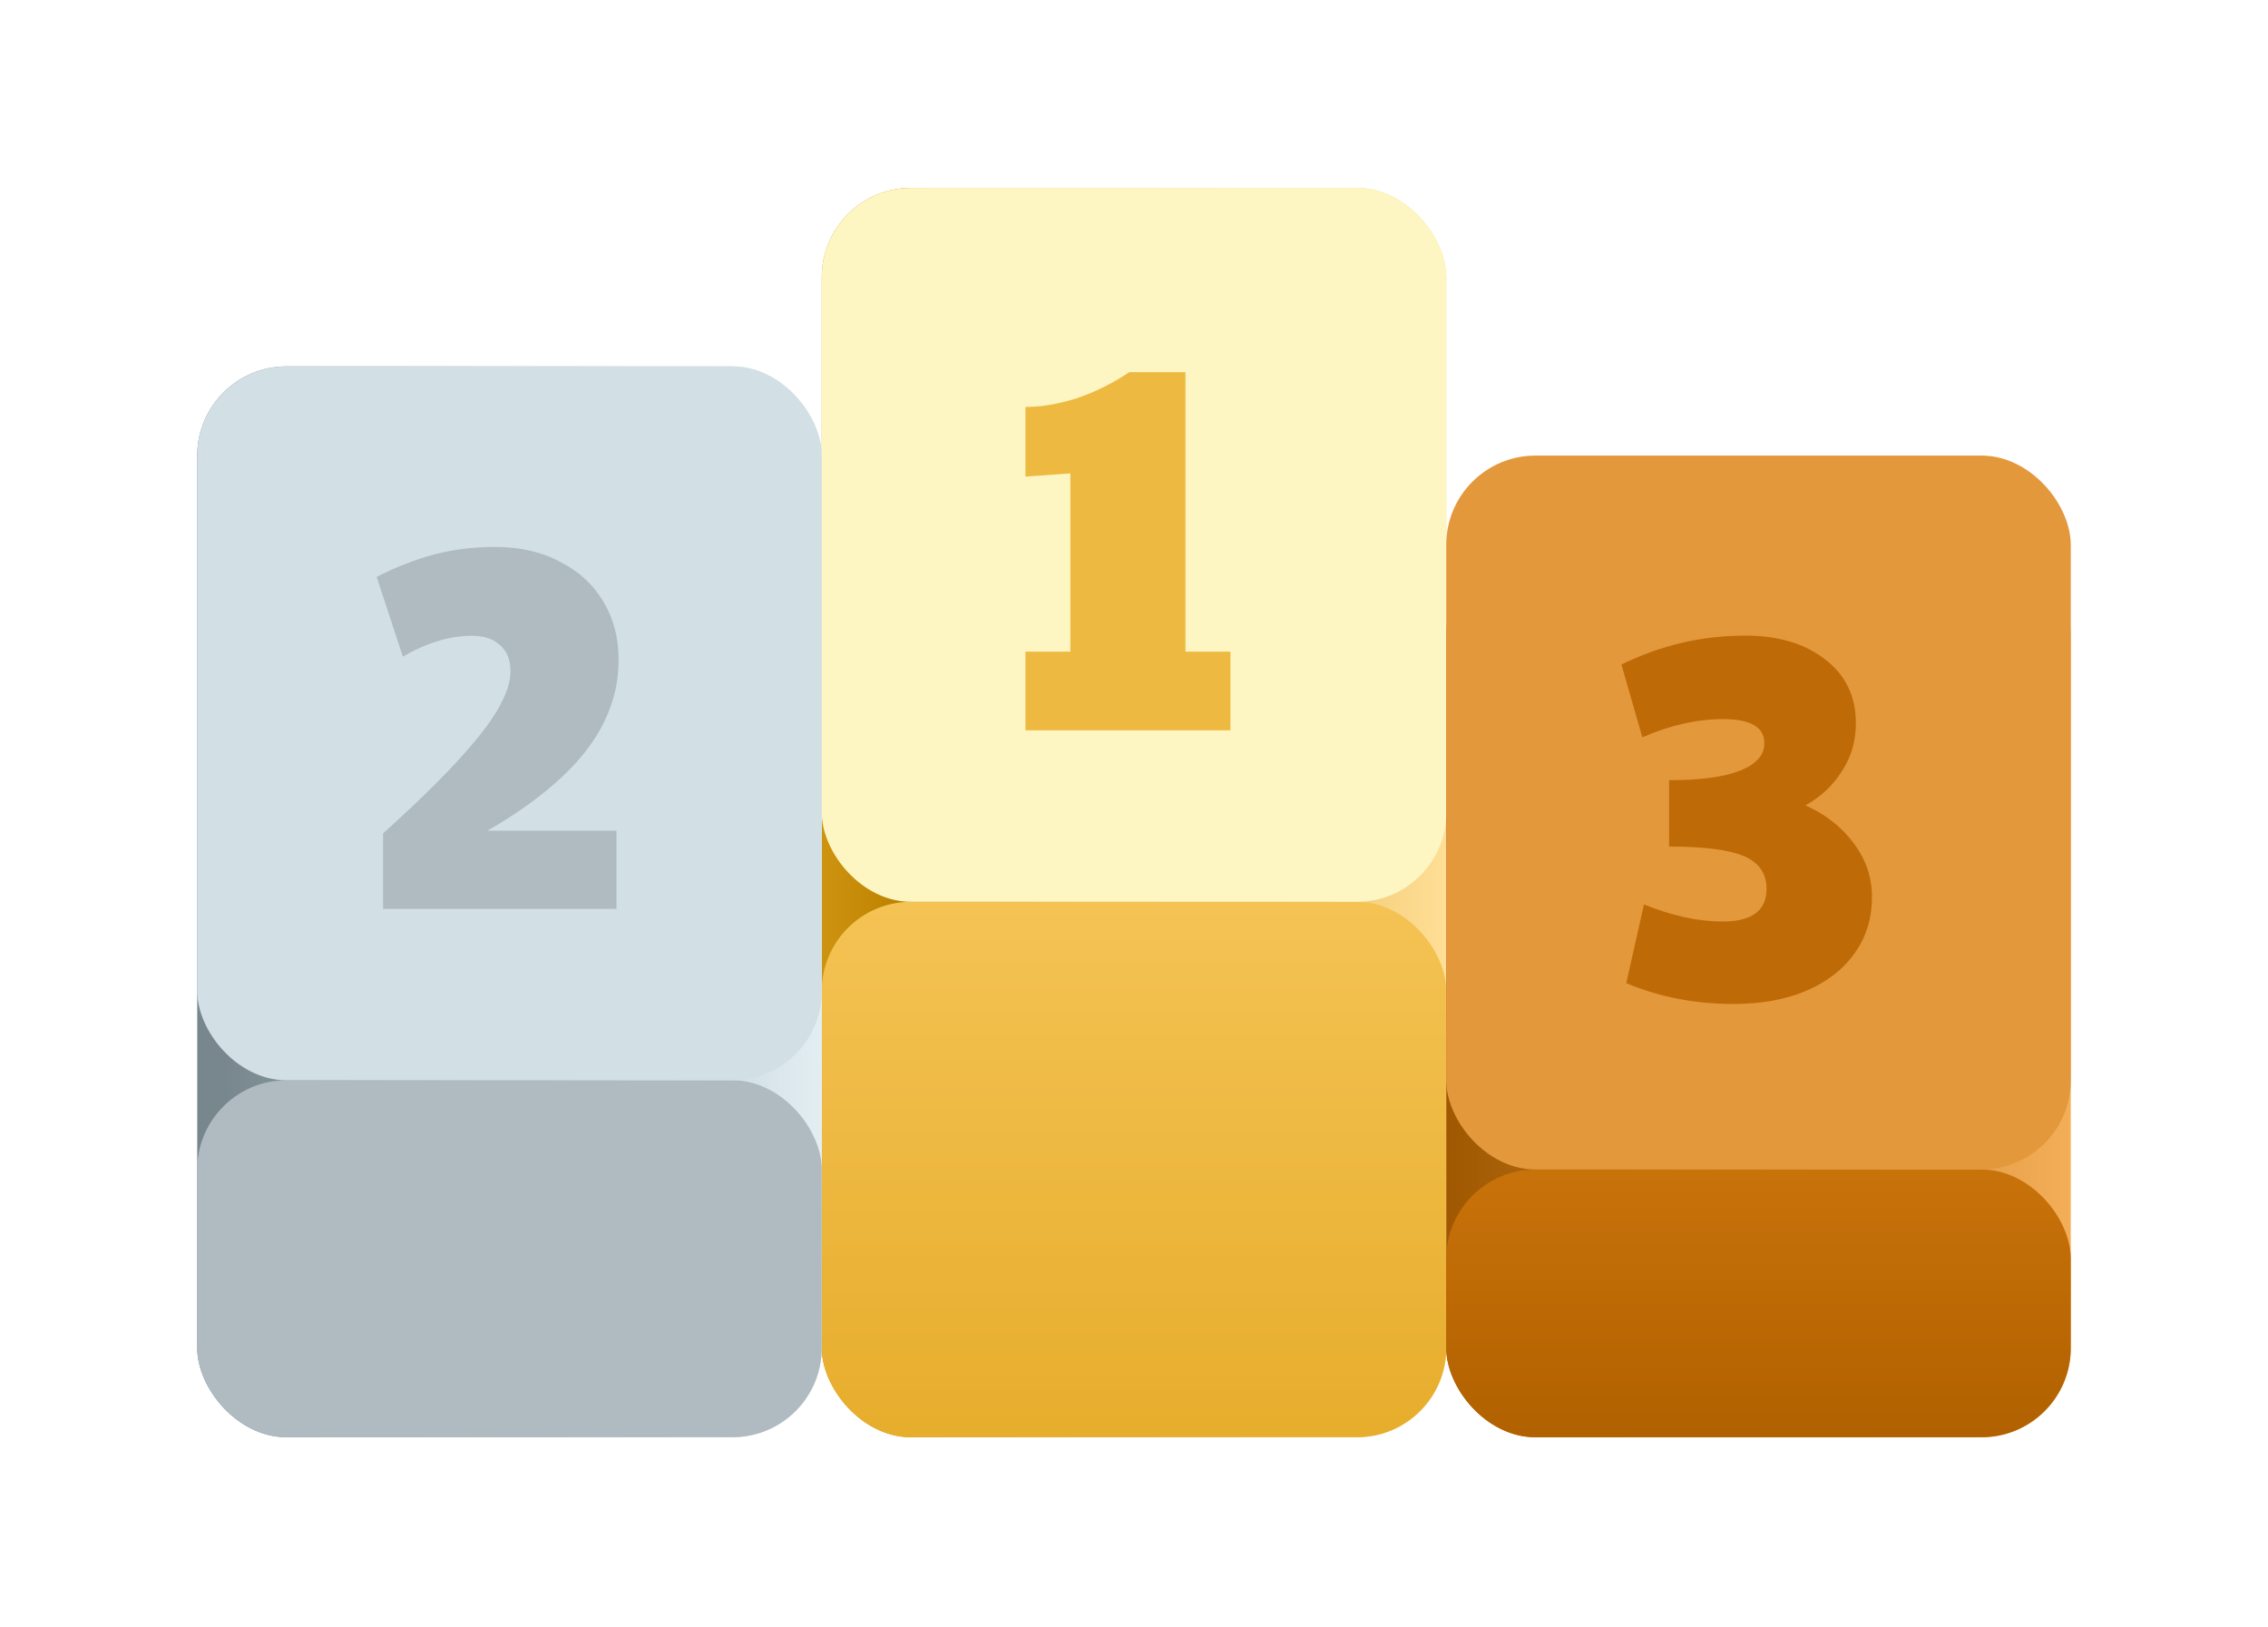 <svg viewBox="0 0 46 33" fill="none" xmlns="http://www.w3.org/2000/svg">
<g filter="url(#filter0_d_1600_6088)">
<rect x="16.667" y="2" width="12.667" height="25.333" rx="1.81" fill="url(#paint0_linear_1600_6088)"/>
<g filter="url(#filter1_ii_1600_6088)">
<rect x="16.667" y="16.476" width="12.667" height="10.857" rx="1.81" fill="url(#paint1_linear_1600_6088)"/>
</g>
<rect x="4" y="5.619" width="12.667" height="21.714" rx="1.81" fill="url(#paint2_linear_1600_6088)"/>
<g filter="url(#filter2_ii_1600_6088)">
<rect x="4" y="20.095" width="12.667" height="7.238" rx="1.81" fill="#AFBBC0"/>
</g>
<rect x="29.333" y="9.238" width="12.667" height="18.095" rx="1.81" fill="url(#paint3_linear_1600_6088)"/>
<g filter="url(#filter3_ii_1600_6088)">
<rect x="29.333" y="21.905" width="12.667" height="5.429" rx="1.81" fill="url(#paint4_linear_1600_6088)"/>
</g>
<g filter="url(#filter4_ii_1600_6088)">
<rect x="16.667" y="2" width="12.667" height="14.476" rx="1.81" fill="#FDF6C2"/>
</g>
<g filter="url(#filter5_ii_1600_6088)">
<rect x="4" y="5.619" width="12.667" height="14.476" rx="1.81" fill="#D2DFE4"/>
</g>
<g filter="url(#filter6_ii_1600_6088)">
<rect x="29.333" y="7.428" width="12.667" height="14.476" rx="1.81" fill="#E4983C"/>
</g>
<g filter="url(#filter7_i_1600_6088)">
<path d="M20.798 11.404H21.71V7.789L20.798 7.854V6.442C21.116 6.442 21.46 6.384 21.829 6.269C22.199 6.146 22.557 5.968 22.904 5.737H24.044V11.404H24.956V13H20.798V11.404Z" fill="#EEB940"/>
</g>
<g filter="url(#filter8_i_1600_6088)">
<path d="M7.77 15.088C8.624 14.321 9.268 13.67 9.702 13.134C10.136 12.598 10.354 12.153 10.354 11.799C10.354 11.567 10.281 11.39 10.136 11.267C9.999 11.143 9.811 11.082 9.572 11.082C9.123 11.082 8.656 11.223 8.171 11.505L7.639 9.888C8.037 9.685 8.428 9.533 8.812 9.432C9.203 9.33 9.612 9.28 10.039 9.28C10.545 9.28 10.987 9.381 11.363 9.584C11.747 9.779 12.04 10.051 12.243 10.398C12.445 10.738 12.547 11.129 12.547 11.571C12.547 12.229 12.326 12.845 11.884 13.416C11.443 13.981 10.777 14.52 9.887 15.034H12.503V16.619H7.77V15.088Z" fill="#AFBBC0"/>
</g>
<g filter="url(#filter9_i_1600_6088)">
<path d="M35.166 18.548C34.377 18.548 33.65 18.407 32.984 18.125L33.343 16.529C33.914 16.76 34.446 16.876 34.938 16.876C35.532 16.876 35.829 16.655 35.829 16.214C35.829 15.902 35.677 15.682 35.373 15.551C35.069 15.421 34.562 15.356 33.853 15.356V14.01C34.497 14.01 34.978 13.944 35.297 13.814C35.623 13.684 35.785 13.499 35.785 13.261C35.785 12.935 35.507 12.772 34.949 12.772C34.421 12.772 33.874 12.895 33.31 13.141L32.886 11.665C33.683 11.274 34.519 11.078 35.395 11.078C36.06 11.078 36.6 11.237 37.012 11.556C37.432 11.874 37.642 12.309 37.642 12.859C37.642 13.213 37.548 13.536 37.36 13.825C37.179 14.115 36.933 14.346 36.621 14.52C37.034 14.708 37.36 14.965 37.599 15.291C37.845 15.617 37.968 15.978 37.968 16.377C37.968 16.818 37.848 17.202 37.609 17.527C37.378 17.853 37.048 18.106 36.621 18.287C36.202 18.461 35.717 18.548 35.166 18.548Z" fill="#BE6B07"/>
</g>
</g>
<defs>
<filter id="filter0_d_1600_6088" x="0.381" y="0.19" width="45.238" height="32.572" filterUnits="userSpaceOnUse" color-interpolation-filters="sRGB">
<feFlood flood-opacity="0" result="BackgroundImageFix"/>
<feColorMatrix in="SourceAlpha" type="matrix" values="0 0 0 0 0 0 0 0 0 0 0 0 0 0 0 0 0 0 127 0" result="hardAlpha"/>
<feOffset dy="1.81"/>
<feGaussianBlur stdDeviation="1.81"/>
<feComposite in2="hardAlpha" operator="out"/>
<feColorMatrix type="matrix" values="0 0 0 0 0 0 0 0 0 0 0 0 0 0 0 0 0 0 0.25 0"/>
<feBlend mode="normal" in2="BackgroundImageFix" result="effect1_dropShadow_1600_6088"/>
<feBlend mode="normal" in="SourceGraphic" in2="effect1_dropShadow_1600_6088" result="shape"/>
</filter>
<filter id="filter1_ii_1600_6088" x="16.214" y="16.024" width="13.571" height="11.762" filterUnits="userSpaceOnUse" color-interpolation-filters="sRGB">
<feFlood flood-opacity="0" result="BackgroundImageFix"/>
<feBlend mode="normal" in="SourceGraphic" in2="BackgroundImageFix" result="shape"/>
<feColorMatrix in="SourceAlpha" type="matrix" values="0 0 0 0 0 0 0 0 0 0 0 0 0 0 0 0 0 0 127 0" result="hardAlpha"/>
<feOffset dx="-0.452" dy="-0.452"/>
<feGaussianBlur stdDeviation="0.226"/>
<feComposite in2="hardAlpha" operator="arithmetic" k2="-1" k3="1"/>
<feColorMatrix type="matrix" values="0 0 0 0 1 0 0 0 0 0.855 0 0 0 0 0.525 0 0 0 1 0"/>
<feBlend mode="normal" in2="shape" result="effect1_innerShadow_1600_6088"/>
<feColorMatrix in="SourceAlpha" type="matrix" values="0 0 0 0 0 0 0 0 0 0 0 0 0 0 0 0 0 0 127 0" result="hardAlpha"/>
<feOffset dx="0.452" dy="0.452"/>
<feGaussianBlur stdDeviation="1.357"/>
<feComposite in2="hardAlpha" operator="arithmetic" k2="-1" k3="1"/>
<feColorMatrix type="matrix" values="0 0 0 0 0.769 0 0 0 0 0.561 0 0 0 0 0.09 0 0 0 0.6 0"/>
<feBlend mode="normal" in2="effect1_innerShadow_1600_6088" result="effect2_innerShadow_1600_6088"/>
</filter>
<filter id="filter2_ii_1600_6088" x="3.548" y="19.643" width="13.571" height="8.143" filterUnits="userSpaceOnUse" color-interpolation-filters="sRGB">
<feFlood flood-opacity="0" result="BackgroundImageFix"/>
<feBlend mode="normal" in="SourceGraphic" in2="BackgroundImageFix" result="shape"/>
<feColorMatrix in="SourceAlpha" type="matrix" values="0 0 0 0 0 0 0 0 0 0 0 0 0 0 0 0 0 0 127 0" result="hardAlpha"/>
<feOffset dx="0.452" dy="0.452"/>
<feGaussianBlur stdDeviation="1.357"/>
<feComposite in2="hardAlpha" operator="arithmetic" k2="-1" k3="1"/>
<feColorMatrix type="matrix" values="0 0 0 0 0.534 0 0 0 0 0.592 0 0 0 0 0.617 0 0 0 1 0"/>
<feBlend mode="normal" in2="shape" result="effect1_innerShadow_1600_6088"/>
<feColorMatrix in="SourceAlpha" type="matrix" values="0 0 0 0 0 0 0 0 0 0 0 0 0 0 0 0 0 0 127 0" result="hardAlpha"/>
<feOffset dx="-0.452" dy="-0.452"/>
<feGaussianBlur stdDeviation="1.357"/>
<feComposite in2="hardAlpha" operator="arithmetic" k2="-1" k3="1"/>
<feColorMatrix type="matrix" values="0 0 0 0 0.749 0 0 0 0 0.8 0 0 0 0 0.821 0 0 0 1 0"/>
<feBlend mode="normal" in2="effect1_innerShadow_1600_6088" result="effect2_innerShadow_1600_6088"/>
</filter>
<filter id="filter3_ii_1600_6088" x="28.881" y="21.452" width="13.571" height="6.333" filterUnits="userSpaceOnUse" color-interpolation-filters="sRGB">
<feFlood flood-opacity="0" result="BackgroundImageFix"/>
<feBlend mode="normal" in="SourceGraphic" in2="BackgroundImageFix" result="shape"/>
<feColorMatrix in="SourceAlpha" type="matrix" values="0 0 0 0 0 0 0 0 0 0 0 0 0 0 0 0 0 0 127 0" result="hardAlpha"/>
<feOffset dx="0.452" dy="0.452"/>
<feGaussianBlur stdDeviation="1.357"/>
<feComposite in2="hardAlpha" operator="arithmetic" k2="-1" k3="1"/>
<feColorMatrix type="matrix" values="0 0 0 0 0 0 0 0 0 0 0 0 0 0 0 0 0 0 0.16 0"/>
<feBlend mode="normal" in2="shape" result="effect1_innerShadow_1600_6088"/>
<feColorMatrix in="SourceAlpha" type="matrix" values="0 0 0 0 0 0 0 0 0 0 0 0 0 0 0 0 0 0 127 0" result="hardAlpha"/>
<feOffset dx="-0.452" dy="-0.452"/>
<feGaussianBlur stdDeviation="0.226"/>
<feComposite in2="hardAlpha" operator="arithmetic" k2="-1" k3="1"/>
<feColorMatrix type="matrix" values="0 0 0 0 0.846 0 0 0 0 0.501 0 0 0 0 0.081 0 0 0 1 0"/>
<feBlend mode="normal" in2="effect1_innerShadow_1600_6088" result="effect2_innerShadow_1600_6088"/>
</filter>
<filter id="filter4_ii_1600_6088" x="15.762" y="1.548" width="14.024" height="15.833" filterUnits="userSpaceOnUse" color-interpolation-filters="sRGB">
<feFlood flood-opacity="0" result="BackgroundImageFix"/>
<feBlend mode="normal" in="SourceGraphic" in2="BackgroundImageFix" result="shape"/>
<feColorMatrix in="SourceAlpha" type="matrix" values="0 0 0 0 0 0 0 0 0 0 0 0 0 0 0 0 0 0 127 0" result="hardAlpha"/>
<feOffset dx="-0.905" dy="0.905"/>
<feGaussianBlur stdDeviation="0.452"/>
<feComposite in2="hardAlpha" operator="arithmetic" k2="-1" k3="1"/>
<feColorMatrix type="matrix" values="0 0 0 0 1 0 0 0 0 0.992 0 0 0 0 0.929 0 0 0 1 0"/>
<feBlend mode="normal" in2="shape" result="effect1_innerShadow_1600_6088"/>
<feColorMatrix in="SourceAlpha" type="matrix" values="0 0 0 0 0 0 0 0 0 0 0 0 0 0 0 0 0 0 127 0" result="hardAlpha"/>
<feOffset dx="0.905" dy="-0.905"/>
<feGaussianBlur stdDeviation="0.226"/>
<feComposite in2="hardAlpha" operator="arithmetic" k2="-1" k3="1"/>
<feColorMatrix type="matrix" values="0 0 0 0 0.946 0 0 0 0 0.911 0 0 0 0 0.65 0 0 0 1 0"/>
<feBlend mode="normal" in2="effect1_innerShadow_1600_6088" result="effect2_innerShadow_1600_6088"/>
</filter>
<filter id="filter5_ii_1600_6088" x="3.548" y="5.167" width="13.571" height="15.381" filterUnits="userSpaceOnUse" color-interpolation-filters="sRGB">
<feFlood flood-opacity="0" result="BackgroundImageFix"/>
<feBlend mode="normal" in="SourceGraphic" in2="BackgroundImageFix" result="shape"/>
<feColorMatrix in="SourceAlpha" type="matrix" values="0 0 0 0 0 0 0 0 0 0 0 0 0 0 0 0 0 0 127 0" result="hardAlpha"/>
<feOffset dx="-0.905" dy="0.905"/>
<feGaussianBlur stdDeviation="0.226"/>
<feComposite in2="hardAlpha" operator="arithmetic" k2="-1" k3="1"/>
<feColorMatrix type="matrix" values="0 0 0 0 0.887 0 0 0 0 0.932 0 0 0 0 0.95 0 0 0 1 0"/>
<feBlend mode="normal" in2="shape" result="effect1_innerShadow_1600_6088"/>
<feColorMatrix in="SourceAlpha" type="matrix" values="0 0 0 0 0 0 0 0 0 0 0 0 0 0 0 0 0 0 127 0" result="hardAlpha"/>
<feOffset dx="0.905" dy="-0.905"/>
<feGaussianBlur stdDeviation="0.226"/>
<feComposite in2="hardAlpha" operator="arithmetic" k2="-1" k3="1"/>
<feColorMatrix type="matrix" values="0 0 0 0 0.662 0 0 0 0 0.74 0 0 0 0 0.771 0 0 0 0.6 0"/>
<feBlend mode="normal" in2="effect1_innerShadow_1600_6088" result="effect2_innerShadow_1600_6088"/>
</filter>
<filter id="filter6_ii_1600_6088" x="28.881" y="6.976" width="13.571" height="15.381" filterUnits="userSpaceOnUse" color-interpolation-filters="sRGB">
<feFlood flood-opacity="0" result="BackgroundImageFix"/>
<feBlend mode="normal" in="SourceGraphic" in2="BackgroundImageFix" result="shape"/>
<feColorMatrix in="SourceAlpha" type="matrix" values="0 0 0 0 0 0 0 0 0 0 0 0 0 0 0 0 0 0 127 0" result="hardAlpha"/>
<feOffset dx="-0.905" dy="0.905"/>
<feGaussianBlur stdDeviation="0.226"/>
<feComposite in2="hardAlpha" operator="arithmetic" k2="-1" k3="1"/>
<feColorMatrix type="matrix" values="0 0 0 0 1 0 0 0 0 0.738 0 0 0 0 0.421 0 0 0 0.6 0"/>
<feBlend mode="normal" in2="shape" result="effect1_innerShadow_1600_6088"/>
<feColorMatrix in="SourceAlpha" type="matrix" values="0 0 0 0 0 0 0 0 0 0 0 0 0 0 0 0 0 0 127 0" result="hardAlpha"/>
<feOffset dx="0.905" dy="-0.905"/>
<feGaussianBlur stdDeviation="0.226"/>
<feComposite in2="hardAlpha" operator="arithmetic" k2="-1" k3="1"/>
<feColorMatrix type="matrix" values="0 0 0 0 0.85 0 0 0 0 0.538 0 0 0 0 0.159 0 0 0 1 0"/>
<feBlend mode="normal" in2="effect1_innerShadow_1600_6088" result="effect2_innerShadow_1600_6088"/>
</filter>
<filter id="filter7_i_1600_6088" x="20.798" y="5.737" width="4.158" height="7.263" filterUnits="userSpaceOnUse" color-interpolation-filters="sRGB">
<feFlood flood-opacity="0" result="BackgroundImageFix"/>
<feBlend mode="normal" in="SourceGraphic" in2="BackgroundImageFix" result="shape"/>
<feColorMatrix in="SourceAlpha" type="matrix" values="0 0 0 0 0 0 0 0 0 0 0 0 0 0 0 0 0 0 127 0" result="hardAlpha"/>
<feOffset/>
<feGaussianBlur stdDeviation="0.452"/>
<feComposite in2="hardAlpha" operator="arithmetic" k2="-1" k3="1"/>
<feColorMatrix type="matrix" values="0 0 0 0 0.796 0 0 0 0 0.569 0 0 0 0 0.059 0 0 0 1 0"/>
<feBlend mode="normal" in2="shape" result="effect1_innerShadow_1600_6088"/>
</filter>
<filter id="filter8_i_1600_6088" x="7.639" y="9.28" width="4.907" height="7.339" filterUnits="userSpaceOnUse" color-interpolation-filters="sRGB">
<feFlood flood-opacity="0" result="BackgroundImageFix"/>
<feBlend mode="normal" in="SourceGraphic" in2="BackgroundImageFix" result="shape"/>
<feColorMatrix in="SourceAlpha" type="matrix" values="0 0 0 0 0 0 0 0 0 0 0 0 0 0 0 0 0 0 127 0" result="hardAlpha"/>
<feOffset/>
<feGaussianBlur stdDeviation="0.452"/>
<feComposite in2="hardAlpha" operator="arithmetic" k2="-1" k3="1"/>
<feColorMatrix type="matrix" values="0 0 0 0 0.471 0 0 0 0 0.533 0 0 0 0 0.557 0 0 0 0.6 0"/>
<feBlend mode="normal" in2="shape" result="effect1_innerShadow_1600_6088"/>
</filter>
<filter id="filter9_i_1600_6088" x="32.886" y="11.078" width="5.081" height="7.47" filterUnits="userSpaceOnUse" color-interpolation-filters="sRGB">
<feFlood flood-opacity="0" result="BackgroundImageFix"/>
<feBlend mode="normal" in="SourceGraphic" in2="BackgroundImageFix" result="shape"/>
<feColorMatrix in="SourceAlpha" type="matrix" values="0 0 0 0 0 0 0 0 0 0 0 0 0 0 0 0 0 0 127 0" result="hardAlpha"/>
<feOffset/>
<feGaussianBlur stdDeviation="0.452"/>
<feComposite in2="hardAlpha" operator="arithmetic" k2="-1" k3="1"/>
<feColorMatrix type="matrix" values="0 0 0 0 0.639 0 0 0 0 0.357 0 0 0 0 0.012 0 0 0 1 0"/>
<feBlend mode="normal" in2="shape" result="effect1_innerShadow_1600_6088"/>
</filter>
<linearGradient id="paint0_linear_1600_6088" x1="16.667" y1="16.476" x2="29.333" y2="16.476" gradientUnits="userSpaceOnUse">
<stop stop-color="#CE9411"/>
<stop offset="0.121" stop-color="#BD8300"/>
<stop offset="1" stop-color="#FFDE96"/>
</linearGradient>
<linearGradient id="paint1_linear_1600_6088" x1="23" y1="16.476" x2="23" y2="27.334" gradientUnits="userSpaceOnUse">
<stop stop-color="#F4C354"/>
<stop offset="1" stop-color="#E7AD2C"/>
</linearGradient>
<linearGradient id="paint2_linear_1600_6088" x1="16.667" y1="20.095" x2="4" y2="20.095" gradientUnits="userSpaceOnUse">
<stop stop-color="#E2EEF2"/>
<stop offset="0.956" stop-color="#77878D"/>
</linearGradient>
<linearGradient id="paint3_linear_1600_6088" x1="42" y1="21.905" x2="29.333" y2="21.905" gradientUnits="userSpaceOnUse">
<stop stop-color="#F4AE58"/>
<stop offset="1" stop-color="#A05800"/>
</linearGradient>
<linearGradient id="paint4_linear_1600_6088" x1="35.667" y1="21.905" x2="35.667" y2="27.333" gradientUnits="userSpaceOnUse">
<stop stop-color="#C8720A"/>
<stop offset="1" stop-color="#B16100"/>
</linearGradient>
</defs>
</svg>
